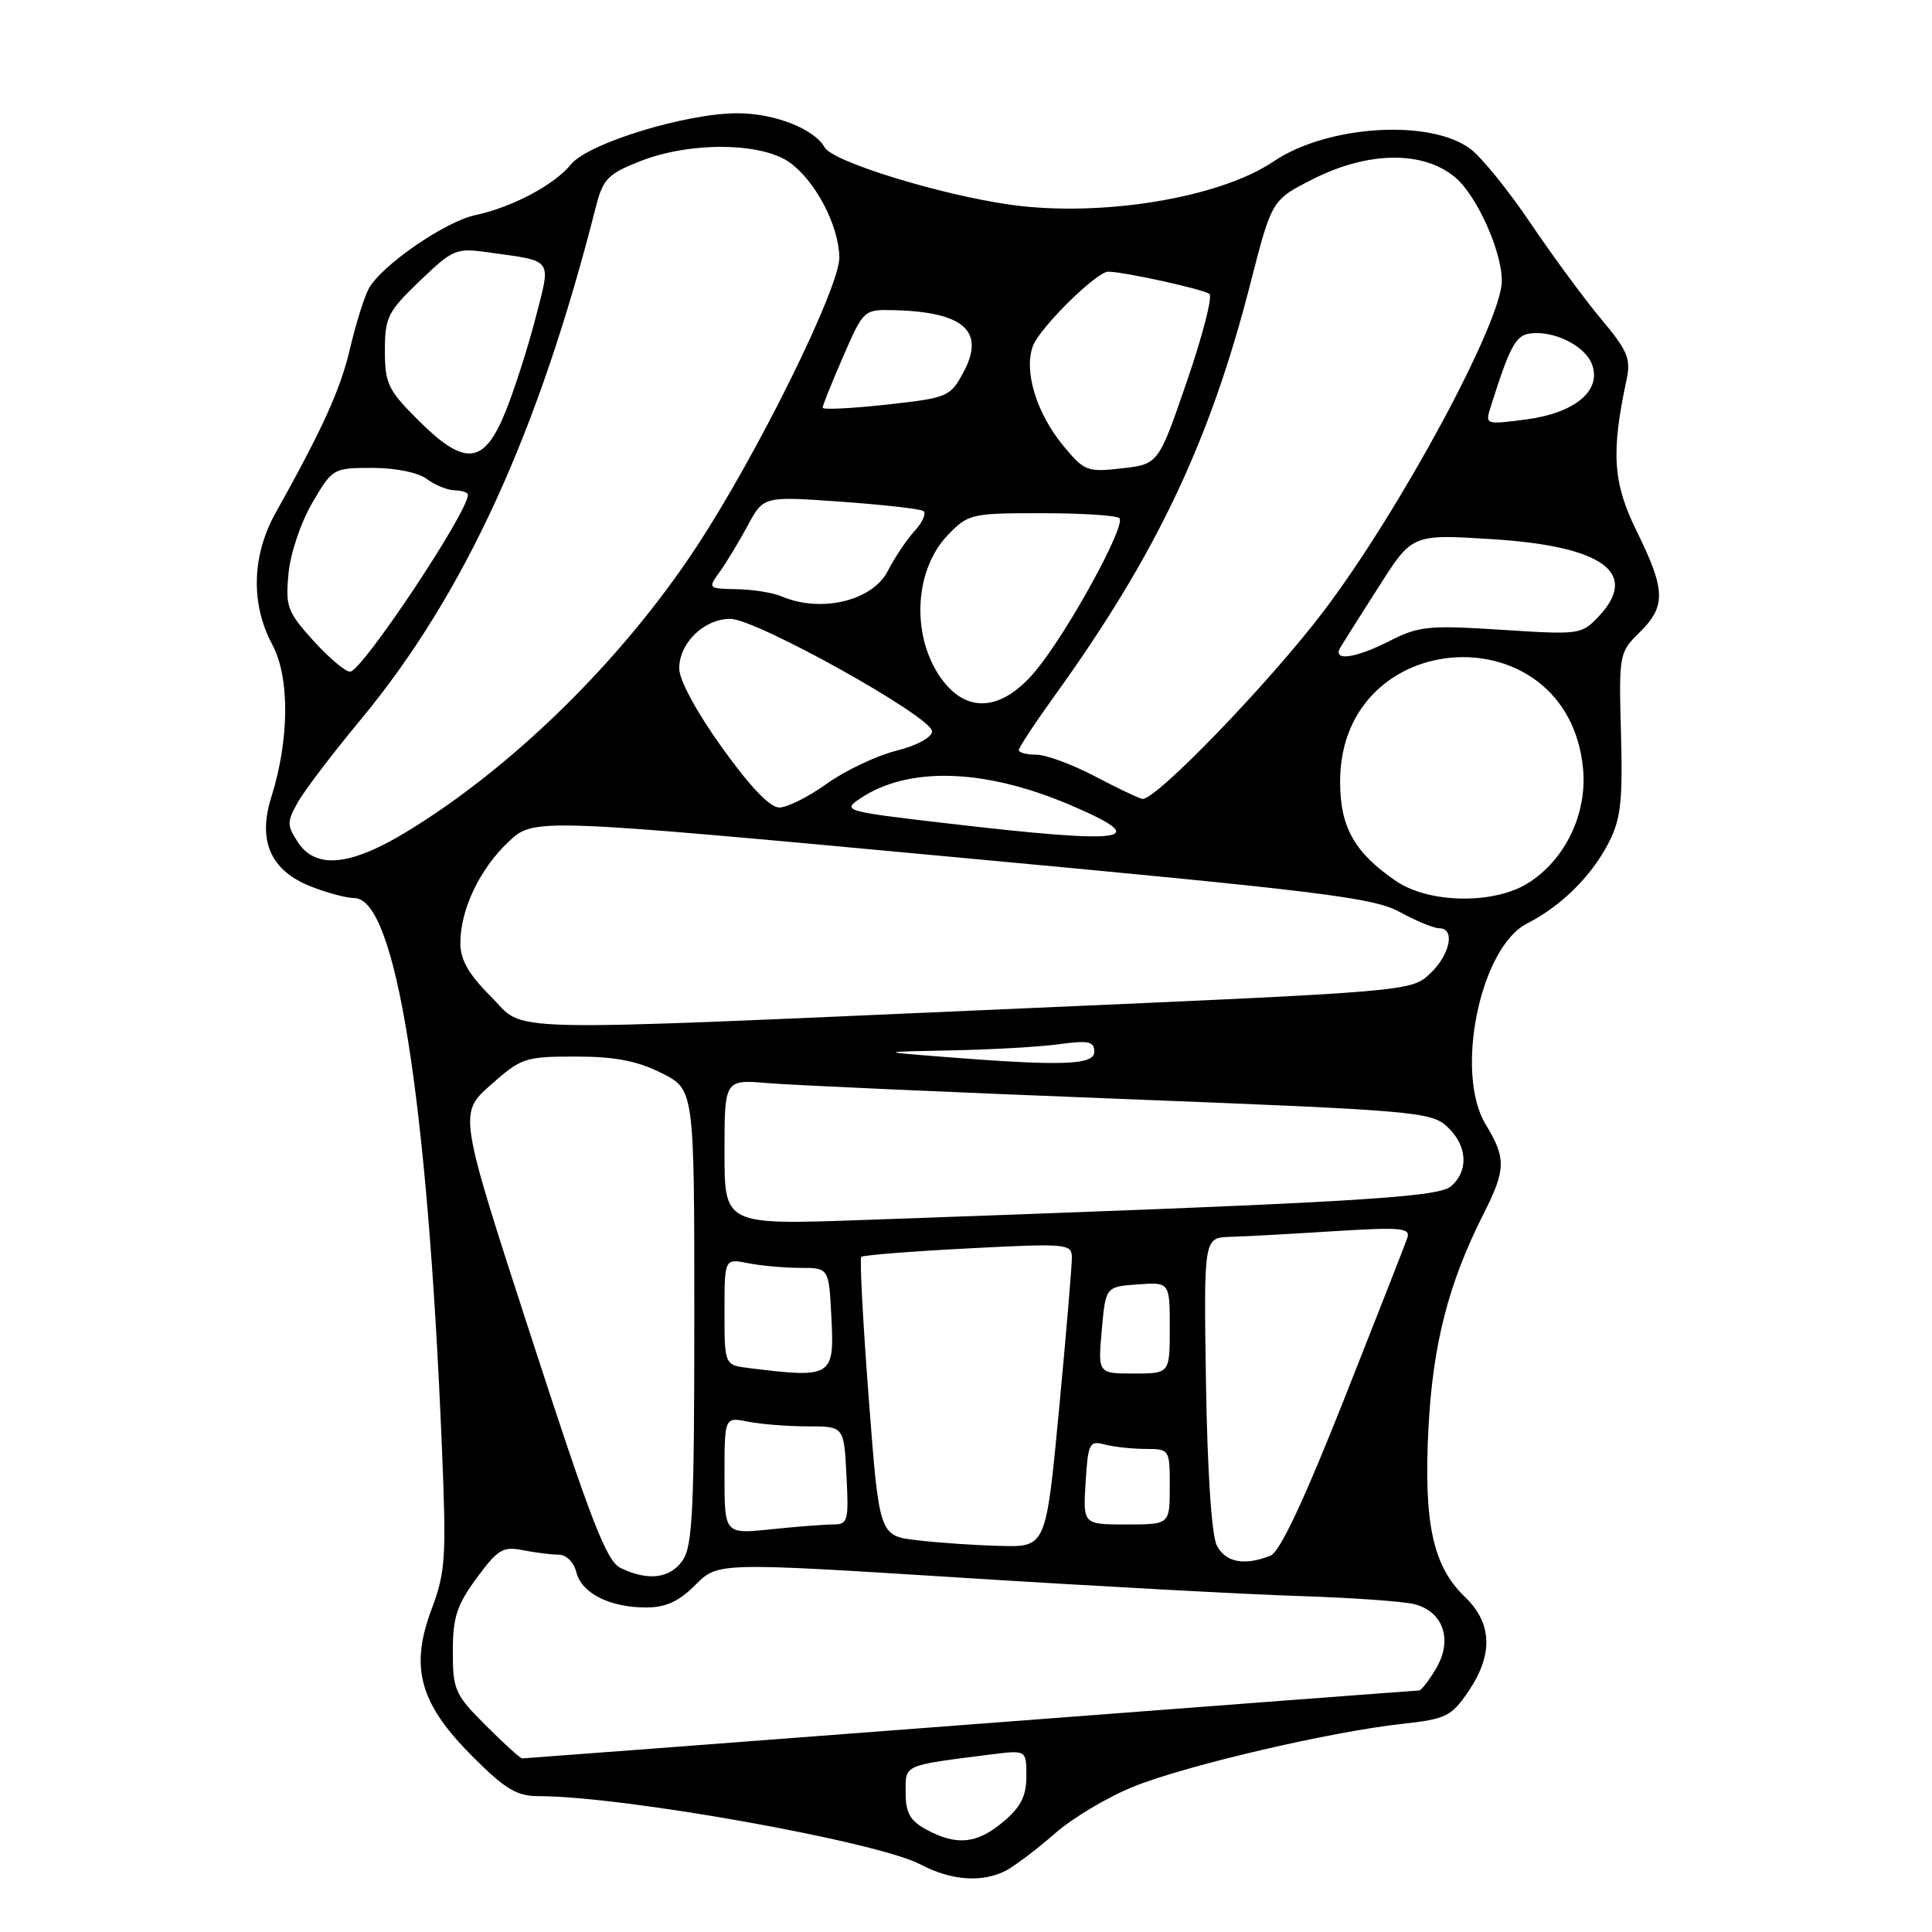 <?xml version="1.0" encoding="UTF-8" standalone="no"?>
<!DOCTYPE svg PUBLIC "-//W3C//DTD SVG 1.1//EN" "http://www.w3.org/Graphics/SVG/1.1/DTD/svg11.dtd" >
<svg xmlns="http://www.w3.org/2000/svg" xmlns:xlink="http://www.w3.org/1999/xlink" version="1.1" viewBox="0 0 256 256">
 <g >
 <path fill="currentColor"
d=" M 133.32 247.85 C 134.52 247.21 137.43 245.00 139.79 242.94 C 142.14 240.87 146.87 238.06 150.29 236.70 C 157.31 233.89 176.34 229.45 185.81 228.42 C 191.60 227.78 192.31 227.44 194.56 224.13 C 197.89 219.23 197.74 215.08 194.11 211.60 C 189.86 207.53 188.62 201.81 189.28 189.21 C 189.86 178.08 191.94 170.00 196.60 160.80 C 199.54 155.00 199.58 153.46 196.88 149.03 C 192.69 142.17 196.13 125.50 202.37 122.35 C 206.82 120.10 210.87 116.10 213.13 111.72 C 214.77 108.54 215.03 106.24 214.79 97.22 C 214.50 86.68 214.55 86.45 217.25 83.80 C 220.77 80.34 220.71 78.19 216.90 70.45 C 213.71 63.98 213.45 60.04 215.53 50.30 C 216.12 47.54 215.67 46.46 212.18 42.30 C 209.97 39.66 205.76 33.95 202.83 29.61 C 199.90 25.26 196.30 20.81 194.82 19.72 C 189.47 15.72 175.81 16.60 168.74 21.40 C 161.63 26.22 145.91 28.81 133.90 27.13 C 124.58 25.82 110.34 21.43 109.28 19.54 C 107.90 17.08 102.64 15.01 97.73 15.01 C 90.91 15.00 77.92 18.98 75.66 21.78 C 73.46 24.49 67.85 27.47 63.00 28.50 C 58.97 29.35 50.49 35.21 48.85 38.27 C 48.24 39.42 47.13 42.98 46.38 46.19 C 45.11 51.61 42.78 56.75 36.51 67.98 C 33.36 73.62 33.20 80.04 36.08 85.41 C 38.41 89.75 38.35 97.99 35.95 105.62 C 34.13 111.41 35.84 115.32 41.11 117.43 C 43.27 118.29 45.90 119.00 46.95 119.00 C 52.42 119.00 56.63 145.32 58.55 191.65 C 59.16 206.43 59.05 208.26 57.18 213.25 C 54.28 220.99 55.61 225.74 62.62 232.75 C 66.96 237.09 68.48 238.00 71.38 238.00 C 82.61 238.00 116.24 244.02 122.00 247.06 C 126.05 249.20 130.21 249.49 133.32 247.85 Z  M 122.75 242.43 C 120.58 241.25 120.00 240.22 120.00 237.51 C 120.00 233.77 119.55 233.97 131.25 232.48 C 136.00 231.88 136.00 231.88 136.00 235.35 C 136.00 238.00 135.27 239.44 132.92 241.41 C 129.45 244.33 126.76 244.60 122.75 242.43 Z  M 64.37 228.63 C 60.28 224.55 60.00 223.91 60.00 218.83 C 60.00 214.30 60.53 212.68 63.16 209.10 C 65.95 205.30 66.65 204.88 69.28 205.41 C 70.91 205.73 73.04 206.00 74.02 206.00 C 75.03 206.00 76.03 206.99 76.37 208.33 C 77.07 211.12 80.79 213.00 85.62 213.00 C 88.21 213.00 89.95 212.20 92.14 210.01 C 95.13 207.02 95.13 207.02 127.32 209.05 C 145.02 210.17 165.16 211.26 172.08 211.48 C 178.99 211.70 185.89 212.18 187.40 212.56 C 191.25 213.53 192.53 217.30 190.29 221.08 C 189.34 222.69 188.32 224.00 188.02 224.00 C 187.71 224.00 160.95 226.03 128.56 228.50 C 96.16 230.97 69.44 233.00 69.19 233.00 C 68.94 233.00 66.77 231.03 64.37 228.63 Z  M 82.24 207.77 C 80.36 206.87 78.35 201.68 70.37 177.11 C 60.76 147.54 60.76 147.54 65.01 143.77 C 69.06 140.17 69.58 140.00 76.27 140.00 C 81.47 140.00 84.41 140.56 87.64 142.18 C 92.00 144.35 92.00 144.35 92.00 174.45 C 92.00 200.08 91.77 204.89 90.44 206.78 C 88.77 209.17 85.86 209.52 82.24 207.77 Z  M 161.22 204.75 C 160.54 203.39 159.98 194.85 159.80 183.25 C 159.50 164.00 159.50 164.00 163.00 163.89 C 164.92 163.84 171.11 163.50 176.74 163.14 C 185.58 162.59 186.91 162.70 186.49 164.00 C 186.21 164.82 182.43 174.48 178.08 185.46 C 172.72 198.98 169.58 205.65 168.34 206.14 C 164.85 207.51 162.35 207.02 161.22 204.75 Z  M 121.50 204.09 C 116.50 203.50 116.50 203.50 115.11 185.23 C 114.34 175.18 113.90 166.77 114.12 166.54 C 114.35 166.32 120.71 165.81 128.27 165.42 C 141.33 164.74 142.00 164.80 142.03 166.60 C 142.04 167.65 141.28 176.71 140.33 186.75 C 138.60 205.00 138.60 205.00 132.55 204.84 C 129.22 204.76 124.25 204.42 121.50 204.09 Z  M 96.00 195.52 C 96.00 187.75 96.00 187.75 99.12 188.38 C 100.84 188.72 104.41 189.00 107.04 189.00 C 111.83 189.00 111.83 189.00 112.16 195.50 C 112.48 201.55 112.35 202.00 110.40 202.00 C 109.24 202.00 105.53 202.29 102.15 202.64 C 96.00 203.28 96.00 203.28 96.00 195.52 Z  M 143.85 196.41 C 144.17 191.24 144.36 190.86 146.35 191.40 C 147.53 191.71 149.96 191.98 151.75 191.99 C 154.98 192.00 155.00 192.03 155.00 197.00 C 155.00 202.00 155.00 202.00 149.25 202.00 C 143.50 202.00 143.50 202.00 143.85 196.41 Z  M 99.25 181.28 C 96.00 180.87 96.00 180.87 96.00 173.81 C 96.00 166.75 96.00 166.75 99.13 167.38 C 100.84 167.72 103.96 168.00 106.04 168.00 C 109.83 168.00 109.83 168.00 110.16 174.49 C 110.58 182.45 110.27 182.64 99.25 181.28 Z  M 145.99 176.25 C 146.50 170.50 146.50 170.50 150.75 170.19 C 155.00 169.89 155.00 169.89 155.00 175.94 C 155.00 182.00 155.00 182.00 150.24 182.00 C 145.48 182.00 145.48 182.00 145.99 176.25 Z  M 96.00 152.67 C 96.00 143.03 96.00 143.03 101.75 143.52 C 104.91 143.79 125.95 144.73 148.50 145.61 C 187.39 147.13 189.62 147.31 191.75 149.28 C 194.44 151.76 194.66 155.13 192.25 157.20 C 190.50 158.70 178.78 159.38 114.25 161.66 C 96.00 162.30 96.00 162.30 96.00 152.67 Z  M 124.50 140.00 C 116.50 139.37 116.50 139.37 126.11 139.18 C 131.40 139.08 137.81 138.71 140.36 138.36 C 144.25 137.83 145.00 137.99 145.00 139.36 C 145.00 141.15 140.74 141.29 124.50 140.00 Z  M 65.00 132.00 C 62.09 129.09 61.00 127.17 61.00 124.97 C 61.00 120.53 63.55 115.16 67.37 111.55 C 70.73 108.39 70.73 108.39 126.12 113.54 C 175.13 118.09 181.96 118.93 185.46 120.84 C 187.64 122.03 190.00 123.00 190.71 123.00 C 192.87 123.00 192.15 126.51 189.49 129.01 C 186.99 131.36 186.77 131.38 135.24 133.63 C 64.10 136.74 69.87 136.87 65.00 132.00 Z  M 184.99 116.75 C 179.49 113.00 177.57 109.61 177.57 103.60 C 177.57 82.72 207.76 81.07 209.76 101.83 C 210.34 107.84 207.37 113.99 202.42 117.05 C 197.88 119.86 189.34 119.71 184.99 116.75 Z  M 39.46 111.58 C 38.01 109.36 38.01 108.91 39.45 106.33 C 40.32 104.77 44.09 99.81 47.83 95.31 C 61.54 78.76 71.36 57.34 78.96 27.39 C 79.89 23.74 80.55 23.05 84.75 21.39 C 91.38 18.75 100.95 18.84 104.68 21.56 C 108.09 24.06 111.10 29.80 111.22 34.05 C 111.33 37.97 100.42 60.10 92.26 72.50 C 82.43 87.45 67.92 101.70 53.82 110.25 C 46.37 114.77 41.82 115.19 39.46 111.58 Z  M 125.50 109.10 C 111.85 107.51 111.56 107.42 114.00 105.79 C 120.36 101.53 130.42 101.83 141.70 106.62 C 152.96 111.41 149.62 111.92 125.50 109.10 Z  M 95.68 99.07 C 92.30 94.36 90.00 90.10 90.00 88.57 C 90.00 85.20 93.29 82.00 96.77 82.00 C 100.19 82.00 123.50 94.99 123.50 96.90 C 123.50 97.71 121.52 98.78 118.72 99.49 C 116.09 100.16 111.96 102.12 109.55 103.85 C 107.14 105.58 104.31 107.00 103.26 107.00 C 102.02 107.00 99.37 104.23 95.68 99.07 Z  M 145.07 102.86 C 142.08 101.29 138.60 100.00 137.32 100.00 C 136.04 100.00 135.00 99.73 135.00 99.39 C 135.00 99.05 137.15 95.79 139.78 92.14 C 153.21 73.49 160.35 58.45 165.70 37.50 C 168.52 26.50 168.52 26.50 173.94 23.75 C 181.26 20.03 188.59 19.94 192.83 23.51 C 195.69 25.92 199.00 33.27 199.00 37.22 C 199.00 42.61 185.61 67.46 175.46 80.89 C 168.35 90.31 153.07 106.14 151.36 105.86 C 150.89 105.78 148.06 104.43 145.07 102.86 Z  M 125.05 90.34 C 120.72 84.84 120.97 75.73 125.57 70.92 C 128.29 68.09 128.66 68.00 138.02 68.00 C 143.33 68.00 147.97 68.30 148.33 68.66 C 149.24 69.58 141.60 83.54 137.34 88.75 C 133.01 94.05 128.43 94.64 125.05 90.34 Z  M 41.50 84.87 C 38.07 81.07 37.81 80.36 38.23 75.98 C 38.48 73.32 39.88 69.17 41.39 66.61 C 44.05 62.06 44.15 62.00 49.35 62.00 C 52.43 62.00 55.42 62.61 56.56 63.47 C 57.63 64.28 59.29 64.95 60.25 64.97 C 61.21 64.99 62.00 65.25 62.00 65.57 C 62.00 67.89 47.94 89.00 46.39 89.00 C 45.75 89.00 43.55 87.14 41.50 84.87 Z  M 177.63 85.75 C 178.04 85.06 180.35 81.41 182.76 77.64 C 187.13 70.77 187.13 70.77 197.82 71.45 C 212.40 72.38 217.25 75.91 211.85 81.66 C 209.57 84.09 209.32 84.12 198.95 83.45 C 189.37 82.83 187.99 82.97 184.23 84.88 C 179.54 87.28 176.47 87.68 177.63 85.75 Z  M 103.50 79.00 C 102.40 78.53 99.76 78.11 97.63 78.07 C 93.80 78.00 93.78 77.97 95.38 75.75 C 96.27 74.51 97.93 71.76 99.08 69.63 C 101.17 65.75 101.17 65.75 111.33 66.47 C 116.92 66.87 121.87 67.42 122.33 67.70 C 122.78 67.98 122.27 69.18 121.19 70.36 C 120.12 71.53 118.53 73.90 117.66 75.62 C 115.63 79.63 108.78 81.27 103.50 79.00 Z  M 140.89 59.06 C 137.32 54.74 135.62 49.12 136.88 45.81 C 137.80 43.40 145.30 36.00 146.84 36.00 C 148.90 36.00 159.58 38.35 160.26 38.96 C 160.68 39.33 159.33 44.55 157.26 50.56 C 153.50 61.50 153.50 61.50 148.66 62.06 C 144.06 62.58 143.68 62.44 140.89 59.06 Z  M 55.37 55.63 C 51.42 51.69 51.00 50.80 51.00 46.46 C 51.00 42.06 51.38 41.29 55.62 37.23 C 60.07 32.97 60.40 32.83 64.87 33.46 C 73.40 34.66 73.03 34.13 70.96 42.14 C 69.96 46.04 68.16 51.65 66.96 54.61 C 64.11 61.62 61.58 61.84 55.37 55.63 Z  M 197.53 53.89 C 200.03 45.97 200.82 44.48 202.66 44.20 C 205.80 43.73 209.98 45.77 210.93 48.24 C 212.29 51.74 208.71 54.74 202.14 55.59 C 196.82 56.28 196.78 56.27 197.53 53.89 Z  M 109.00 54.02 C 109.00 53.74 110.22 50.69 111.72 47.25 C 114.43 41.03 114.46 41.00 118.47 41.10 C 127.73 41.33 130.59 43.89 127.66 49.33 C 125.90 52.59 125.60 52.72 117.42 53.62 C 112.79 54.13 109.00 54.31 109.00 54.02 Z "/>
</g>
</svg>
